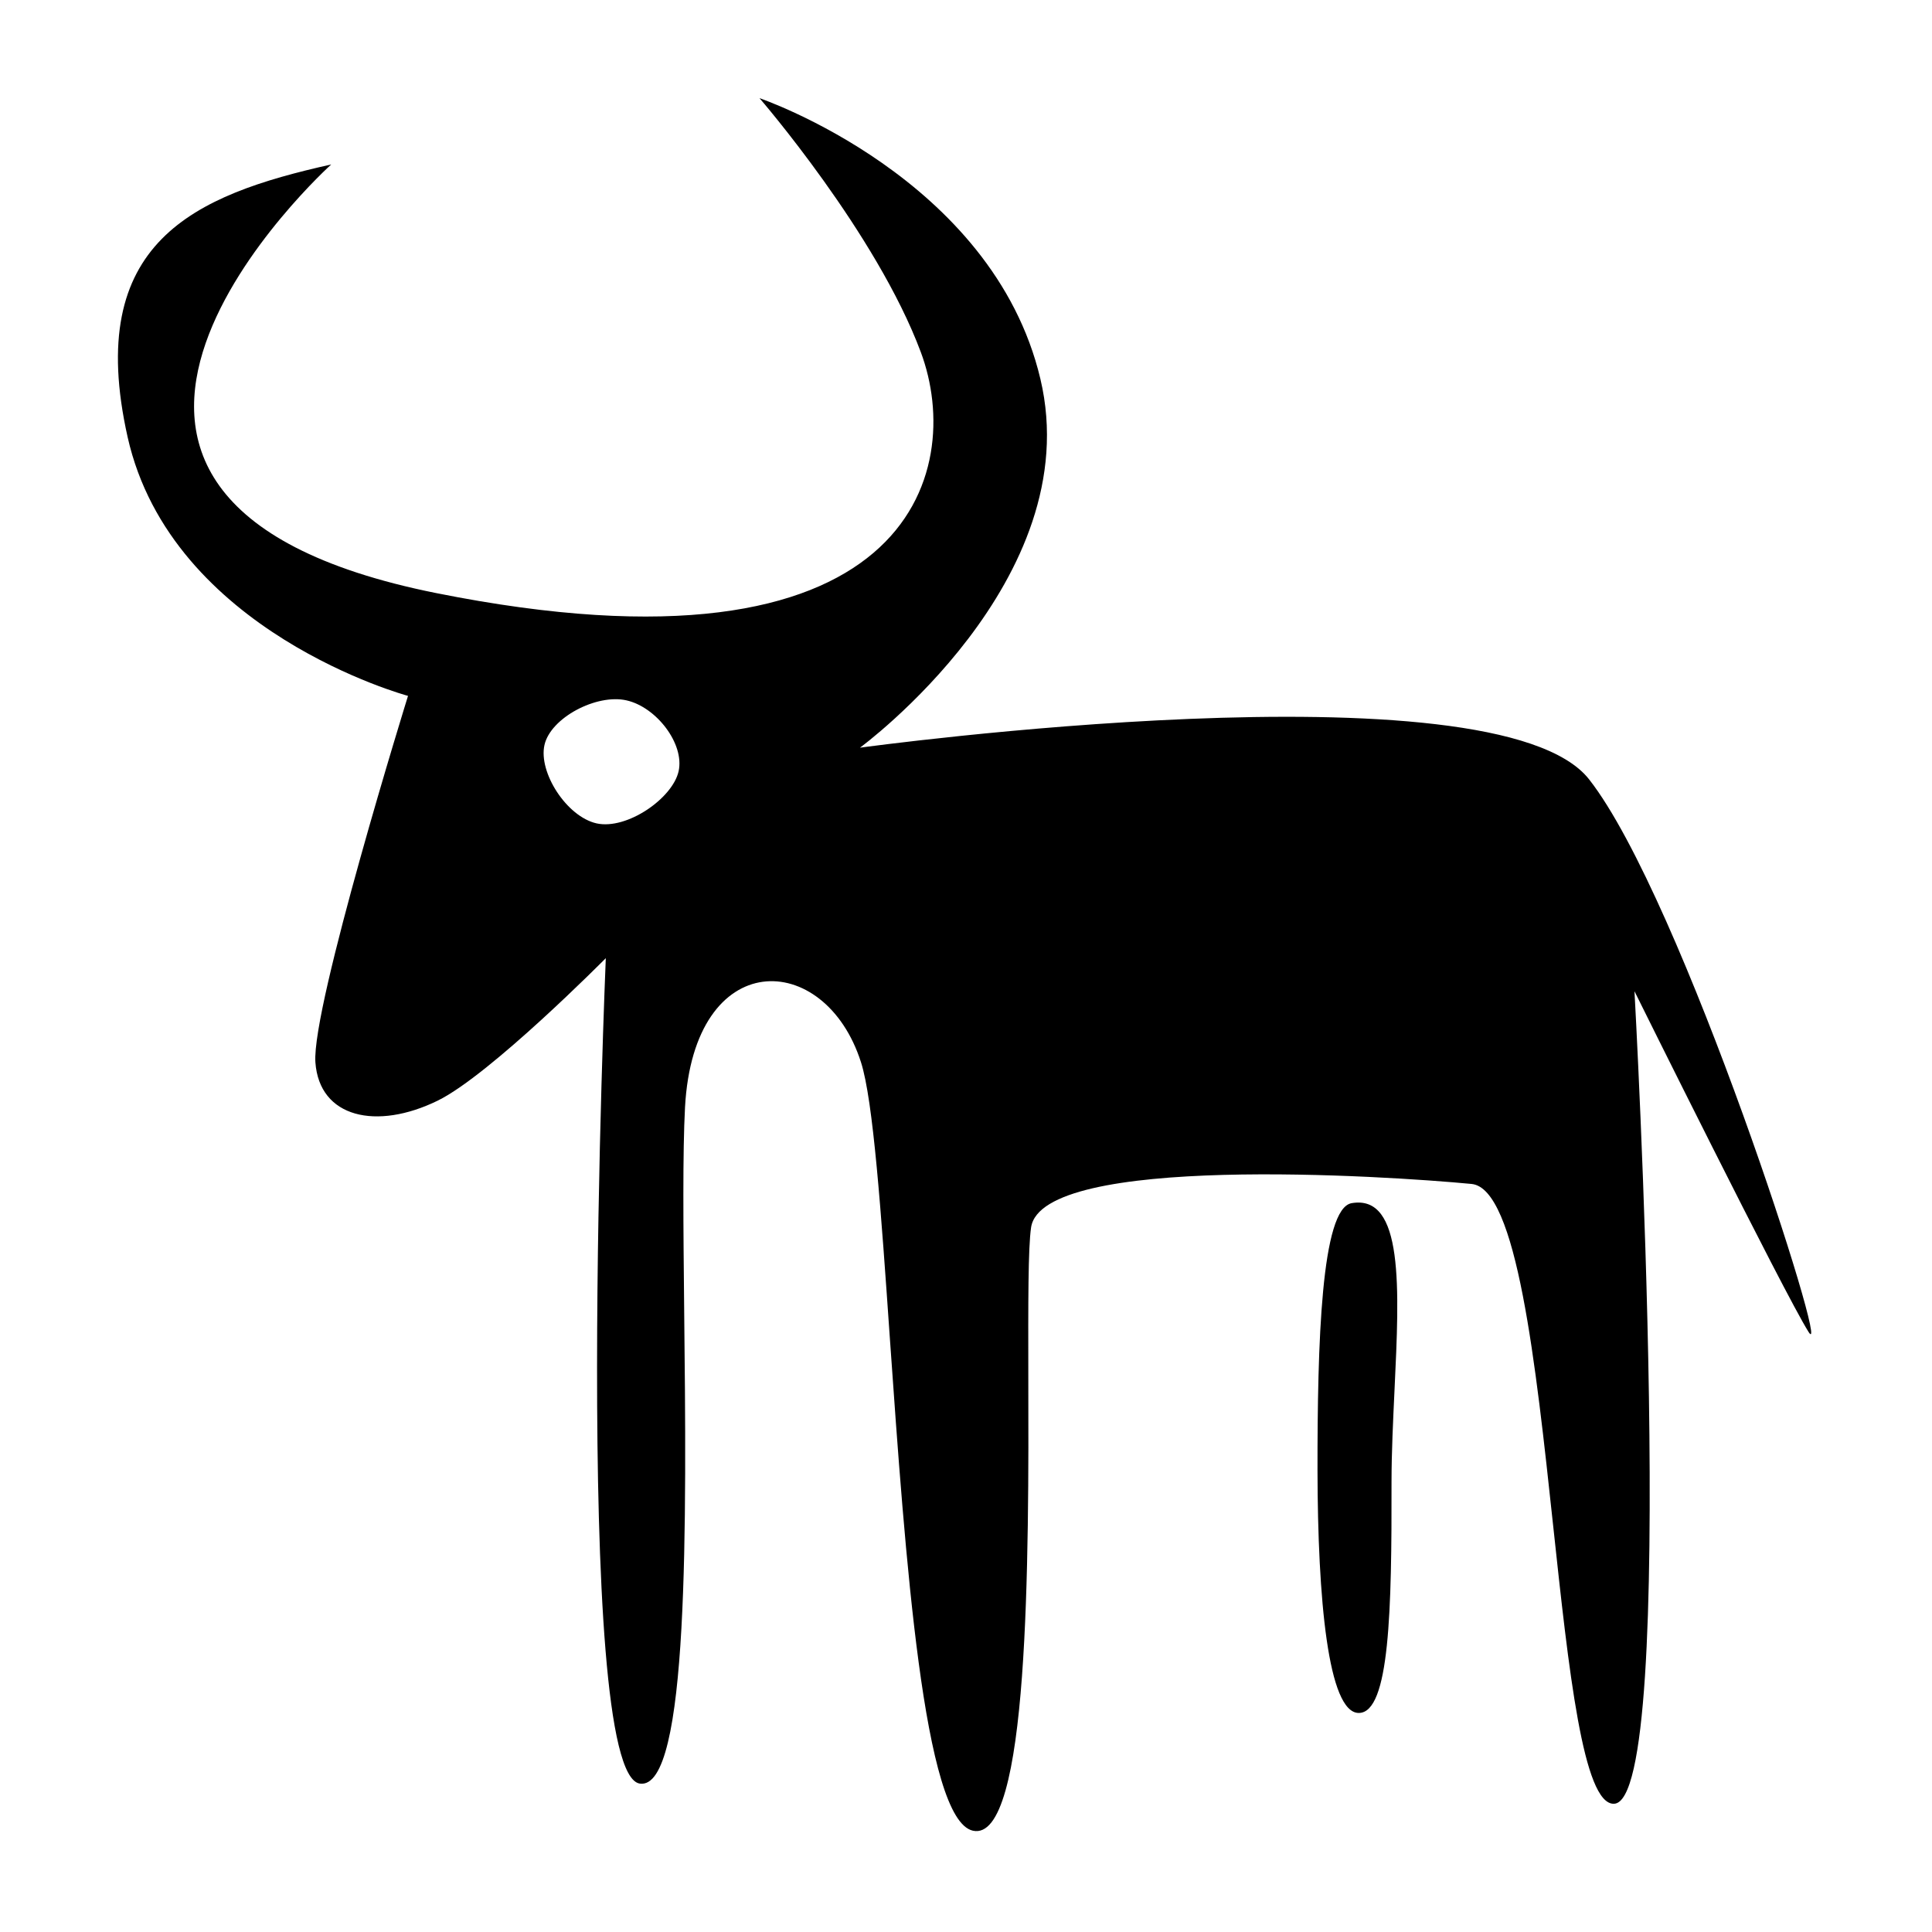 <svg width="16" height="16" viewBox="0 0 16 16" fill="none" xmlns="http://www.w3.org/2000/svg">
<path fill-rule="evenodd" clip-rule="evenodd" d="M7.122 6.192C7.122 6.192 12.386 5.469 13.16 6.454C13.934 7.44 15.179 11.346 14.978 11.031C14.778 10.715 13.536 8.209 13.536 8.209C13.536 8.209 13.912 14.925 13.366 14.938C13.111 14.945 12.991 13.831 12.863 12.639C12.718 11.289 12.562 9.841 12.187 9.805C11.479 9.737 8.63 9.553 8.539 10.165C8.514 10.333 8.515 10.797 8.516 11.378C8.52 12.912 8.525 15.265 8.057 15.161C7.649 15.07 7.497 12.896 7.37 11.091C7.297 10.039 7.232 9.113 7.13 8.796C6.831 7.862 5.746 7.831 5.673 9.17C5.653 9.546 5.659 10.158 5.666 10.843C5.685 12.598 5.708 14.83 5.299 14.771C4.73 14.69 5.017 7.935 5.017 7.935C5.017 7.935 4.061 8.901 3.625 9.115C3.118 9.363 2.645 9.257 2.612 8.798C2.579 8.339 3.379 5.763 3.379 5.763C3.379 5.763 1.42 5.236 1.057 3.62C0.695 2.004 1.608 1.615 2.743 1.362C2.743 1.362 -0.32 4.125 3.614 4.912C7.548 5.699 7.994 3.902 7.626 2.917C7.259 1.932 6.29 0.813 6.29 0.813C6.29 0.813 8.221 1.469 8.616 3.138C9.012 4.807 7.122 6.192 7.122 6.192ZM4.509 6.17C4.458 6.396 4.692 6.763 4.941 6.819C5.191 6.874 5.57 6.612 5.62 6.387C5.67 6.161 5.437 5.856 5.188 5.8C4.939 5.744 4.559 5.945 4.509 6.17ZM10.911 12.18C10.91 11.121 10.942 10.007 11.194 9.964C11.626 9.89 11.589 10.665 11.549 11.507C11.537 11.764 11.524 12.027 11.524 12.274C11.526 13.333 11.509 14.185 11.253 14.186C10.998 14.186 10.913 13.239 10.911 12.18Z" fill="currentColor"/>
</svg>
